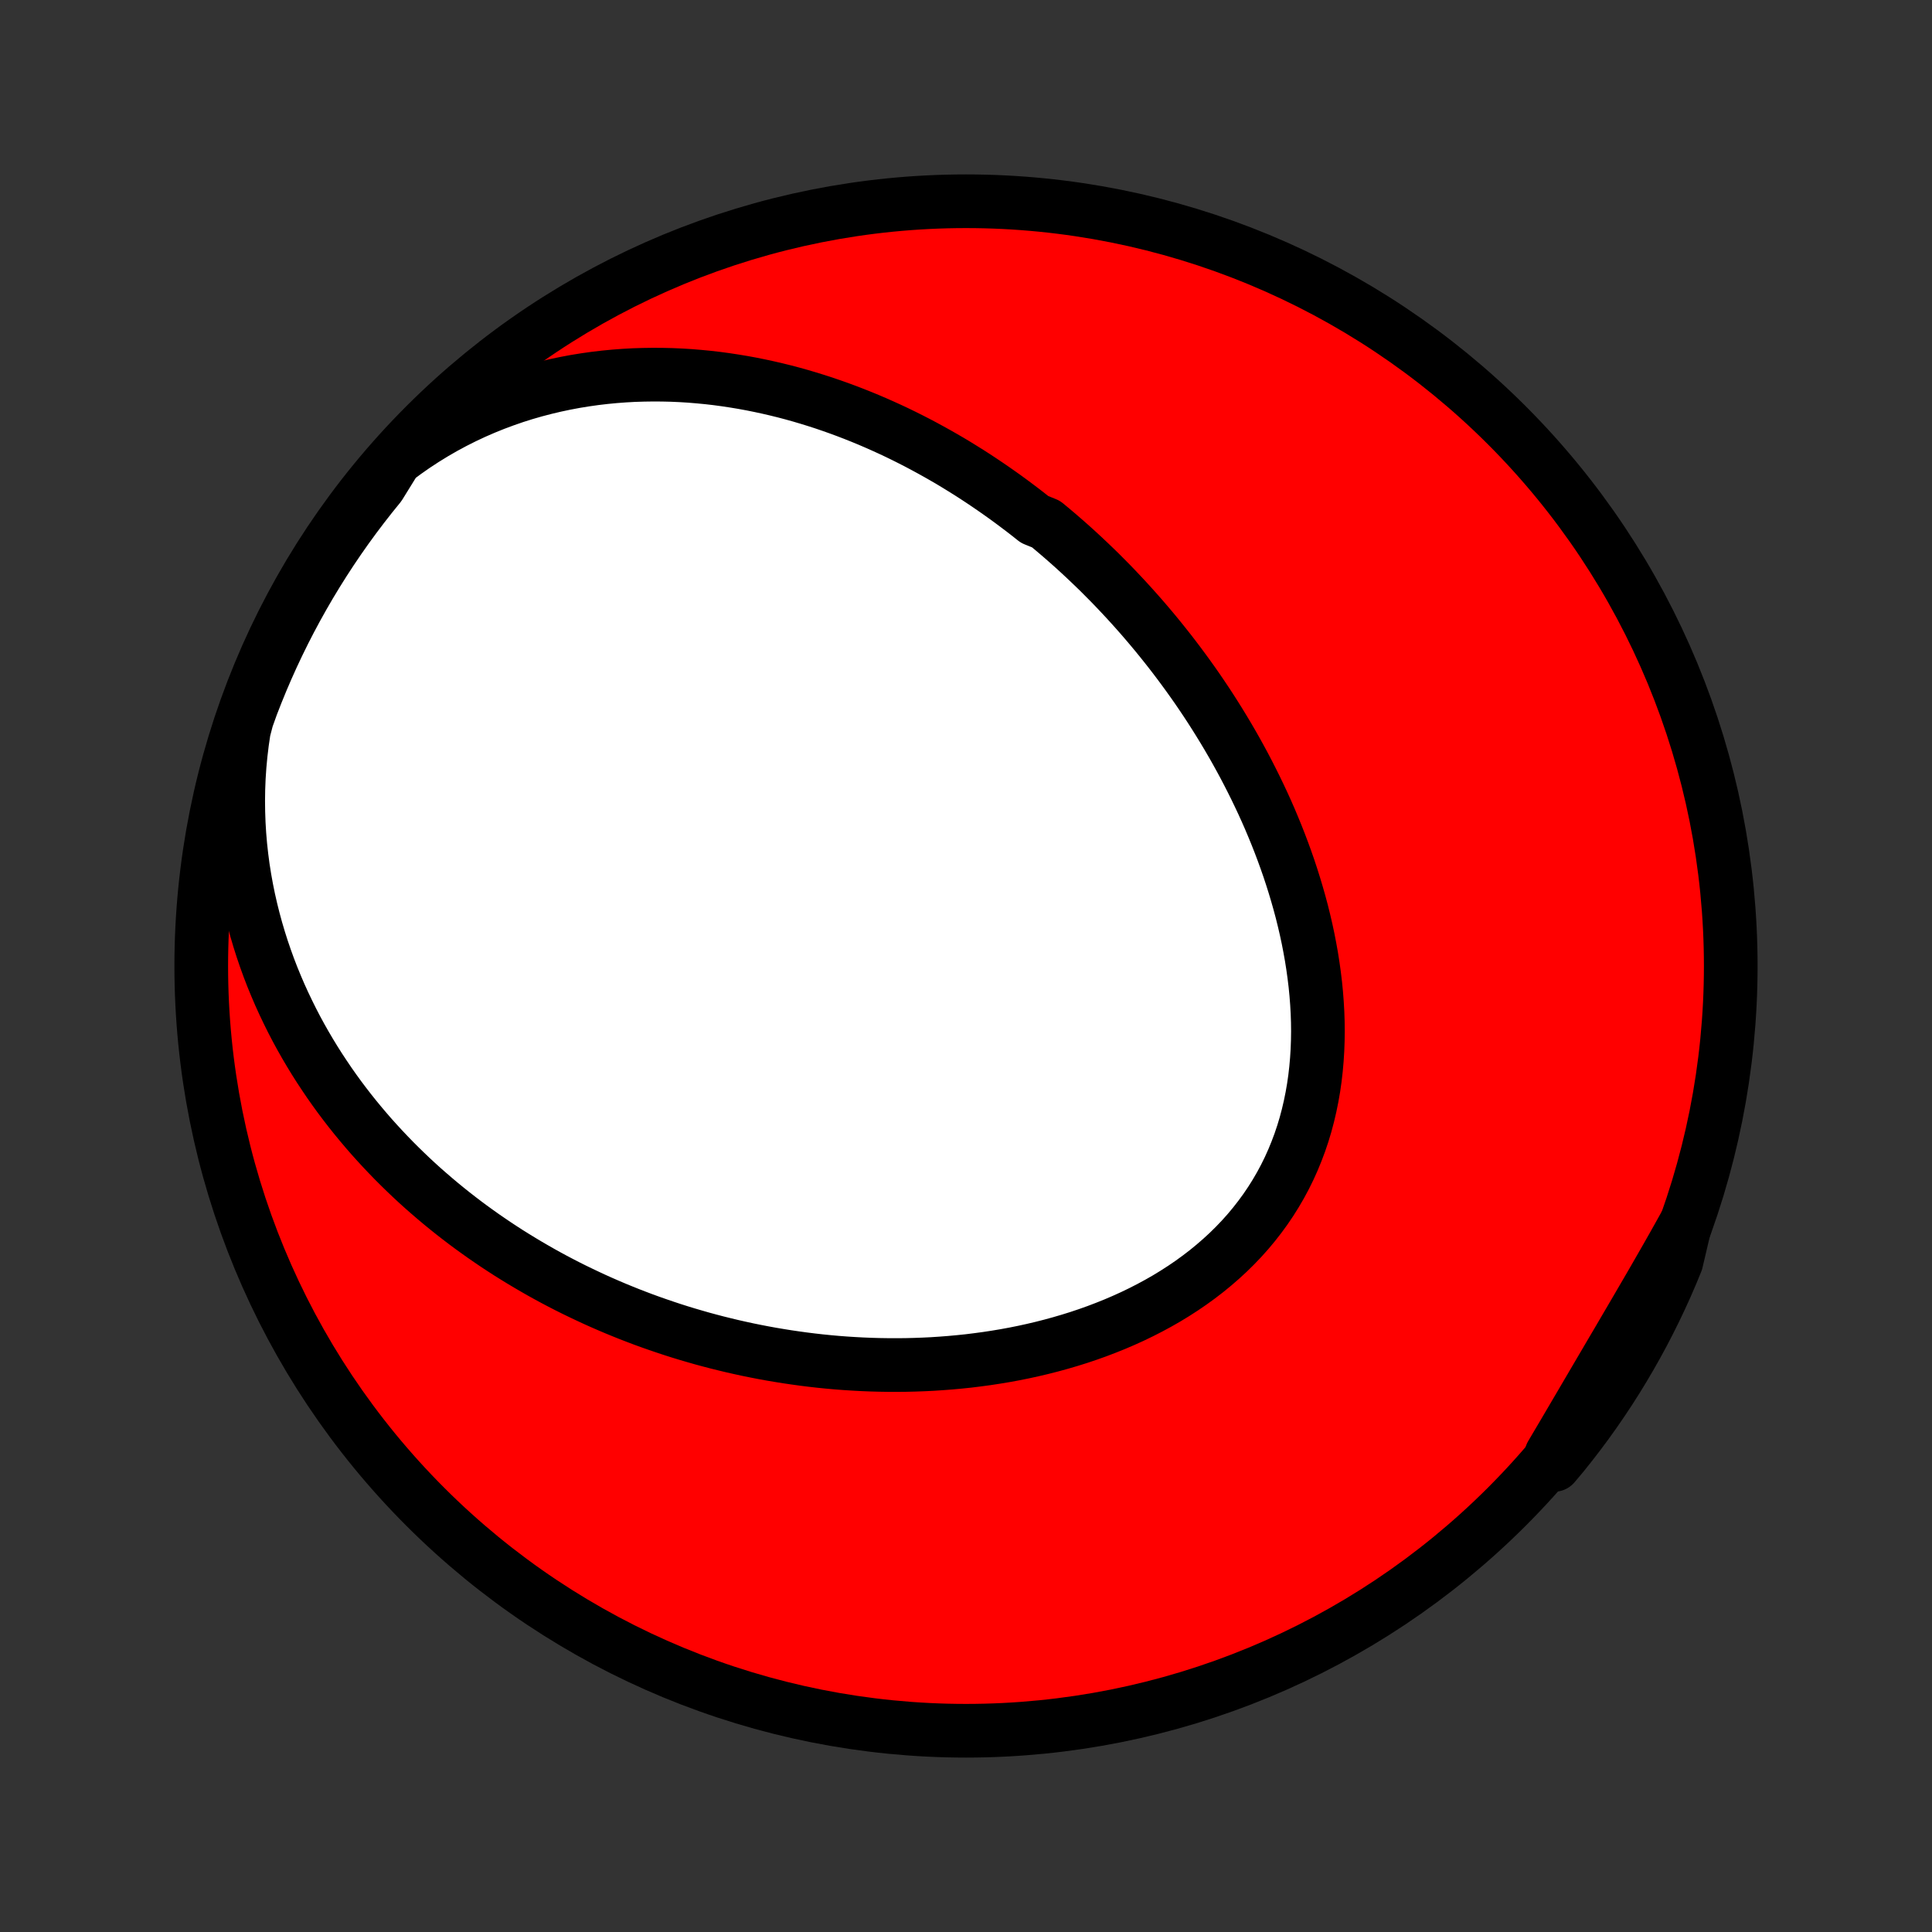 <?xml version="1.0" encoding="utf-8" standalone="no"?>
<!DOCTYPE svg PUBLIC "-//W3C//DTD SVG 1.1//EN"
  "http://www.w3.org/Graphics/SVG/1.1/DTD/svg11.dtd">
<!-- Created with matplotlib (http://matplotlib.org/) -->
<svg height="72pt" version="1.1" viewBox="0 0 72 72" width="72pt" xmlns="http://www.w3.org/2000/svg" xmlns:xlink="http://www.w3.org/1999/xlink">
 <rect x="0" y="0" width="72" height="72" fill="#333333" stroke="none"/>
 <defs>
  <style type="text/css">
*{stroke-linecap:butt;stroke-linejoin:round;}
  </style>
 </defs>
 <g id="figure_1">
  <g id="patch_1">
   <path d="
M0 72
L72 72
L72 0
L0 0
z
" style="fill:none;"/>
  </g>
  <g id="axes_1">
   <g id="PatchCollection_1">
    <defs>
     <path d="
M36 -7.5
C43.558 -7.5 50.808 -10.503 56.153 -15.848
C61.497 -21.192 64.5 -28.442 64.5 -36
C64.5 -43.558 61.497 -50.808 56.153 -56.153
C50.808 -61.497 43.558 -64.5 36 -64.5
C28.442 -64.5 21.192 -61.497 15.848 -56.153
C10.503 -50.808 7.5 -43.558 7.5 -36
C7.5 -28.442 10.503 -21.192 15.848 -15.848
C21.192 -10.503 28.442 -7.5 36 -7.5
z
" id="C0_0_a811fe30f3"/>
     <path d="
M14.745 -54.88
L15.098 -55.143
L15.455 -55.393
L15.817 -55.63
L16.183 -55.855
L16.552 -56.068
L16.924 -56.268
L17.298 -56.456
L17.673 -56.632
L18.05 -56.796
L18.428 -56.949
L18.807 -57.09
L19.185 -57.221
L19.563 -57.34
L19.941 -57.449
L20.317 -57.547
L20.693 -57.636
L21.067 -57.715
L21.439 -57.785
L21.809 -57.845
L22.177 -57.897
L22.543 -57.94
L22.907 -57.975
L23.267 -58.002
L23.625 -58.022
L23.98 -58.033
L24.333 -58.038
L24.682 -58.036
L25.028 -58.028
L25.371 -58.013
L25.711 -57.992
L26.048 -57.964
L26.381 -57.932
L26.711 -57.894
L27.038 -57.85
L27.361 -57.801
L27.681 -57.748
L27.998 -57.69
L28.311 -57.627
L28.621 -57.56
L28.928 -57.489
L29.232 -57.414
L29.532 -57.335
L29.829 -57.252
L30.123 -57.165
L30.414 -57.075
L30.702 -56.982
L30.986 -56.885
L31.268 -56.785
L31.547 -56.682
L31.823 -56.576
L32.096 -56.467
L32.366 -56.356
L32.634 -56.241
L32.898 -56.124
L33.16 -56.005
L33.42 -55.883
L33.677 -55.758
L33.931 -55.631
L34.183 -55.502
L34.432 -55.37
L34.679 -55.236
L34.924 -55.1
L35.166 -54.962
L35.407 -54.822
L35.645 -54.679
L35.88 -54.534
L36.114 -54.388
L36.346 -54.239
L36.575 -54.088
L36.803 -53.935
L37.029 -53.78
L37.253 -53.623
L37.475 -53.465
L37.695 -53.304
L37.913 -53.141
L38.13 -52.977
L38.345 -52.81
L38.558 -52.641
L38.98 -52.47
L39.188 -52.298
L39.395 -52.123
L39.601 -51.946
L39.804 -51.768
L40.007 -51.587
L40.208 -51.404
L40.407 -51.219
L40.605 -51.032
L40.802 -50.843
L40.998 -50.652
L41.191 -50.458
L41.384 -50.263
L41.575 -50.065
L41.765 -49.864
L41.954 -49.662
L42.141 -49.457
L42.327 -49.25
L42.512 -49.041
L42.695 -48.829
L42.877 -48.615
L43.058 -48.398
L43.237 -48.179
L43.415 -47.957
L43.592 -47.733
L43.767 -47.506
L43.941 -47.276
L44.113 -47.044
L44.284 -46.809
L44.454 -46.571
L44.622 -46.331
L44.788 -46.087
L44.953 -45.841
L45.116 -45.592
L45.277 -45.34
L45.437 -45.084
L45.595 -44.826
L45.751 -44.565
L45.905 -44.301
L46.057 -44.034
L46.207 -43.763
L46.355 -43.49
L46.5 -43.213
L46.643 -42.933
L46.784 -42.65
L46.922 -42.364
L47.058 -42.075
L47.191 -41.782
L47.321 -41.486
L47.447 -41.187
L47.571 -40.885
L47.691 -40.58
L47.808 -40.271
L47.921 -39.96
L48.031 -39.645
L48.136 -39.327
L48.237 -39.007
L48.334 -38.683
L48.427 -38.357
L48.515 -38.028
L48.597 -37.697
L48.675 -37.362
L48.747 -37.026
L48.813 -36.687
L48.874 -36.346
L48.928 -36.003
L48.976 -35.659
L49.018 -35.312
L49.052 -34.965
L49.079 -34.616
L49.099 -34.266
L49.111 -33.915
L49.115 -33.564
L49.11 -33.213
L49.097 -32.861
L49.075 -32.511
L49.044 -32.16
L49.004 -31.811
L48.954 -31.463
L48.894 -31.117
L48.824 -30.773
L48.744 -30.431
L48.654 -30.092
L48.553 -29.757
L48.441 -29.424
L48.318 -29.096
L48.185 -28.772
L48.041 -28.452
L47.886 -28.138
L47.72 -27.829
L47.543 -27.525
L47.356 -27.227
L47.159 -26.936
L46.951 -26.651
L46.734 -26.373
L46.507 -26.101
L46.271 -25.837
L46.025 -25.58
L45.772 -25.331
L45.509 -25.089
L45.239 -24.855
L44.962 -24.628
L44.678 -24.41
L44.387 -24.199
L44.09 -23.996
L43.787 -23.801
L43.479 -23.613
L43.166 -23.434
L42.848 -23.262
L42.527 -23.098
L42.202 -22.941
L41.873 -22.792
L41.542 -22.65
L41.208 -22.516
L40.872 -22.388
L40.535 -22.268
L40.195 -22.154
L39.855 -22.048
L39.513 -21.948
L39.17 -21.854
L38.828 -21.767
L38.485 -21.686
L38.142 -21.611
L37.799 -21.542
L37.456 -21.479
L37.114 -21.422
L36.773 -21.37
L36.432 -21.324
L36.093 -21.282
L35.755 -21.247
L35.418 -21.216
L35.082 -21.19
L34.748 -21.168
L34.416 -21.152
L34.085 -21.14
L33.755 -21.132
L33.428 -21.129
L33.102 -21.13
L32.778 -21.135
L32.456 -21.144
L32.136 -21.157
L31.819 -21.174
L31.503 -21.194
L31.189 -21.218
L30.877 -21.246
L30.567 -21.277
L30.259 -21.312
L29.953 -21.35
L29.649 -21.392
L29.347 -21.436
L29.047 -21.484
L28.75 -21.534
L28.454 -21.588
L28.16 -21.645
L27.869 -21.704
L27.579 -21.767
L27.291 -21.832
L27.005 -21.901
L26.721 -21.971
L26.439 -22.045
L26.158 -22.121
L25.88 -22.201
L25.603 -22.282
L25.328 -22.366
L25.055 -22.453
L24.784 -22.543
L24.514 -22.635
L24.246 -22.729
L23.979 -22.826
L23.715 -22.926
L23.451 -23.028
L23.19 -23.133
L22.929 -23.24
L22.671 -23.35
L22.414 -23.462
L22.158 -23.577
L21.904 -23.695
L21.651 -23.815
L21.399 -23.937
L21.149 -24.062
L20.9 -24.19
L20.653 -24.32
L20.407 -24.453
L20.162 -24.589
L19.919 -24.728
L19.677 -24.869
L19.436 -25.013
L19.196 -25.16
L18.957 -25.309
L18.72 -25.462
L18.484 -25.617
L18.25 -25.776
L18.016 -25.937
L17.784 -26.102
L17.553 -26.269
L17.323 -26.44
L17.095 -26.614
L16.868 -26.791
L16.642 -26.972
L16.418 -27.155
L16.195 -27.343
L15.973 -27.534
L15.752 -27.728
L15.533 -27.926
L15.316 -28.128
L15.1 -28.334
L14.886 -28.543
L14.673 -28.756
L14.462 -28.974
L14.253 -29.195
L14.045 -29.421
L13.839 -29.65
L13.636 -29.884
L13.434 -30.123
L13.234 -30.366
L13.037 -30.613
L12.842 -30.865
L12.649 -31.122
L12.459 -31.384
L12.272 -31.65
L12.088 -31.922
L11.906 -32.198
L11.727 -32.48
L11.552 -32.767
L11.38 -33.059
L11.212 -33.356
L11.047 -33.659
L10.887 -33.967
L10.731 -34.281
L10.579 -34.6
L10.431 -34.925
L10.289 -35.256
L10.151 -35.592
L10.019 -35.934
L9.893 -36.282
L9.772 -36.636
L9.658 -36.995
L9.55 -37.36
L9.449 -37.731
L9.355 -38.107
L9.268 -38.489
L9.189 -38.877
L9.118 -39.27
L9.055 -39.668
L9.002 -40.071
L8.957 -40.479
L8.922 -40.892
L8.897 -41.31
L8.882 -41.732
L8.877 -42.158
L8.883 -42.587
L8.9 -43.02
L8.929 -43.456
L8.97 -43.895
L9.023 -44.336
L9.088 -44.778
L9.204 -45.222
L9.378 -45.708
L9.56 -46.174
L9.749 -46.637
L9.947 -47.097
L10.152 -47.553
L10.366 -48.006
L10.587 -48.456
L10.816 -48.901
L11.053 -49.343
L11.297 -49.78
L11.549 -50.214
L11.808 -50.642
L12.075 -51.067
L12.349 -51.487
L12.63 -51.902
L12.918 -52.312
L13.214 -52.718
L13.516 -53.118
L13.825 -53.513
L14.141 -53.903
z
" id="C0_1_a56cbf2ba9"/>
     <path d="
M62.793 -26.348
L62.573 -25.953
L62.352 -25.559
L62.129 -25.166
L61.904 -24.773
L61.678 -24.38
L61.452 -23.989
L61.224 -23.598
L60.996 -23.207
L60.768 -22.817
L60.54 -22.428
L60.312 -22.038
L60.083 -21.65
L59.855 -21.261
L59.627 -20.873
L59.4 -20.486
L59.173 -20.099
L58.946 -19.712
L58.719 -19.326
L58.493 -18.941
L58.267 -18.556
L58.04 -18.172
L57.814 -17.789
L57.916 -17.407
L58.23 -17.78
L58.538 -18.166
L58.839 -18.556
L59.133 -18.952
L59.42 -19.353
L59.7 -19.76
L59.973 -20.171
L60.238 -20.587
L60.496 -21.008
L60.746 -21.433
L60.989 -21.863
L61.225 -22.297
L61.452 -22.735
L61.672 -23.177
L61.884 -23.623
L62.089 -24.073
L62.285 -24.527
L62.473 -24.984
z
" id="C0_2_61a1ae6686"/>
    </defs>
    <g clip-path="url(#p1bffca34e9)">
     <use style="fill:#ff0000;stroke:#000000;stroke-width:2.0;" x="0.0" xlink:href="#C0_0_a811fe30f3" y="72.0"/>
    </g>
    <g clip-path="url(#p1bffca34e9)">
     <use style="fill:#ffffff;stroke:#000000;stroke-width:2.0;" x="0.0" xlink:href="#C0_1_a56cbf2ba9" y="72.0"/>
    </g>
    <g clip-path="url(#p1bffca34e9)">
     <use style="fill:#ffffff;stroke:#000000;stroke-width:2.0;" x="0.0" xlink:href="#C0_2_61a1ae6686" y="72.0"/>
    </g>
   </g>
  </g>
 </g>
 <defs>
  <clipPath id="p1bffca34e9">
   <rect height="72.0" width="72.0" x="0.0" y="0.0"/>
  </clipPath>
 </defs>
</svg>
